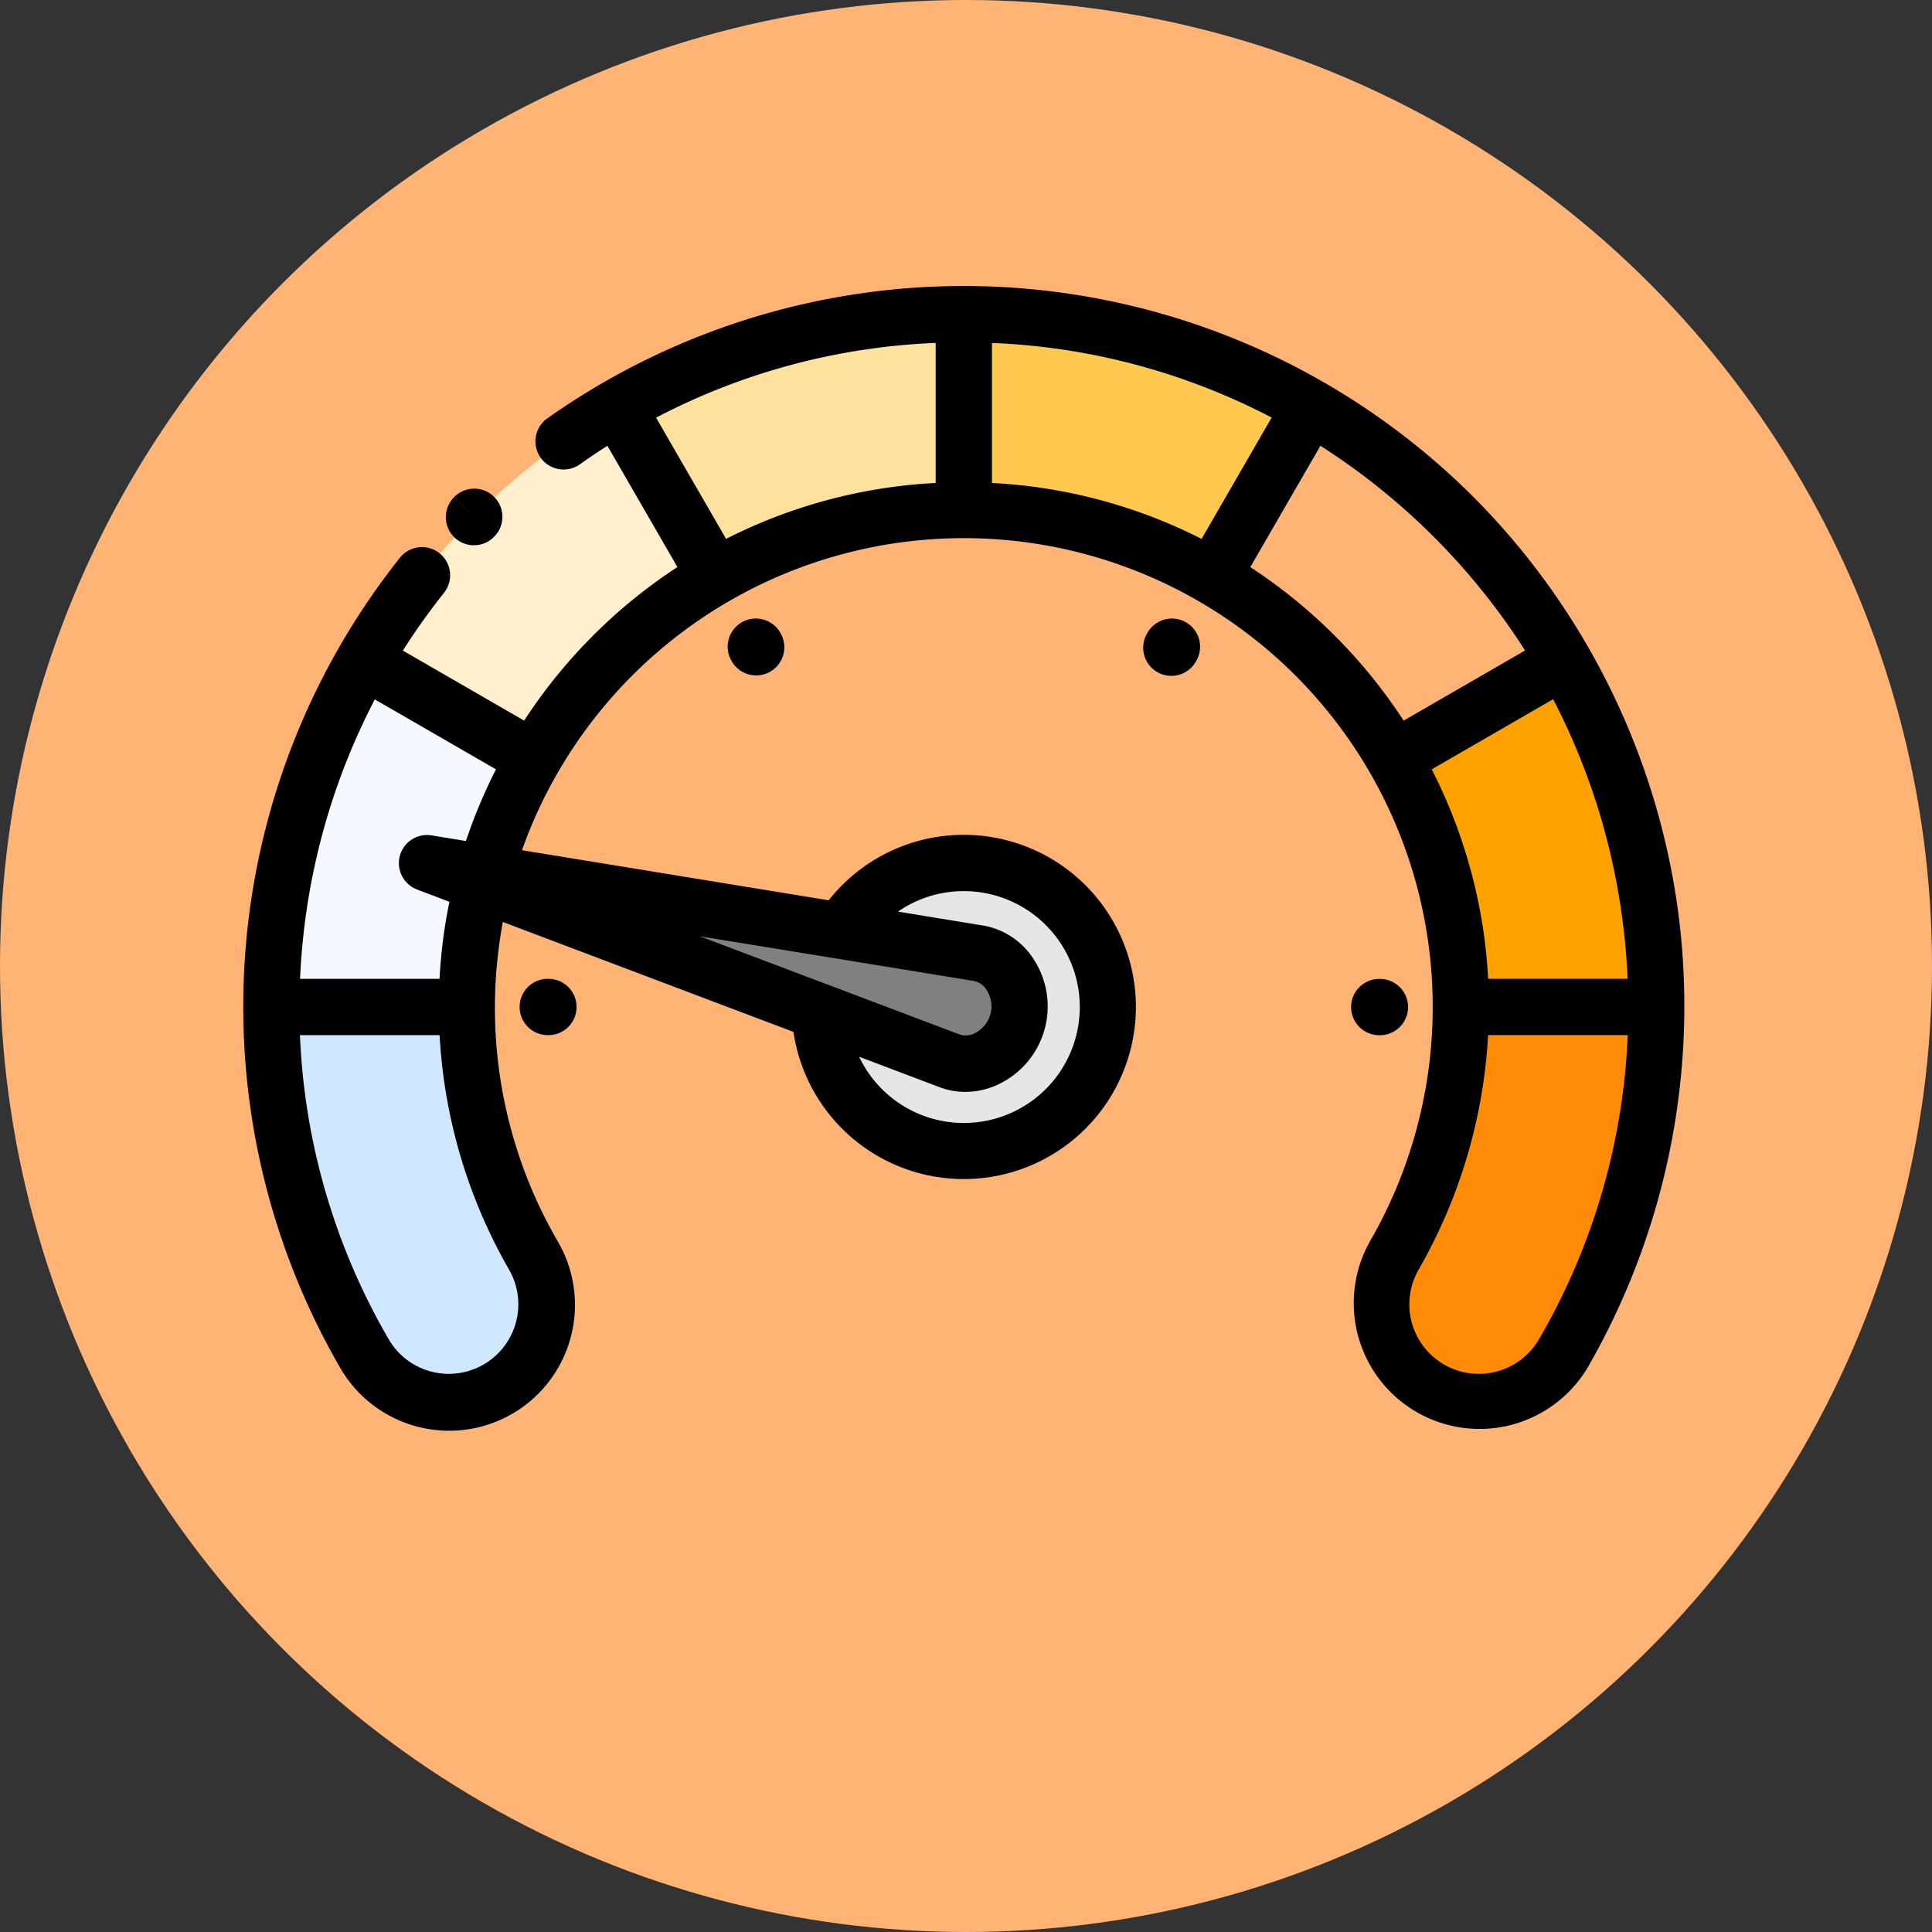 <svg xmlns="http://www.w3.org/2000/svg" width="135" height="135" viewBox="0 0 135 135">
  <rect x="0" y="0" width="135" height="135" fill="#333333" stroke="none"/>
  <g id="Grupo_110674" data-name="Grupo 110674" transform="translate(-313 -875)">
    <circle id="Elipse_5032" data-name="Elipse 5032" cx="67.5" cy="67.5" r="67.5" transform="translate(313 875)" fill="#ffb476"/>
    <g id="lento" transform="translate(330 894.986)">
      <g id="Grupo_107179" data-name="Grupo 107179" transform="translate(1.96 1.967)">
        <path id="Trazado_163018" data-name="Trazado 163018" d="M28.283,273.522a34.672,34.672,0,0,1-4.653-17.377H9.965a48.267,48.267,0,0,0,6.483,24.179,6.825,6.825,0,1,0,11.834-6.8Zm0,0" transform="translate(-9.965 -207.735)" fill="#cfe7ff" fill-rule="evenodd"/>
        <path id="Trazado_163019" data-name="Trazado 163019" d="M409.84,256.145a34.672,34.672,0,0,1-4.653,17.377,6.825,6.825,0,1,0,11.834,6.8,48.264,48.264,0,0,0,6.483-24.179Zm0,0" transform="translate(-326.726 -207.734)" fill="#ff8b06" fill-rule="evenodd"/>
        <path id="Trazado_163020" data-name="Trazado 163020" d="M23.928,152.749a34.565,34.565,0,0,1,4.363-12.816l-11.857-6.846a48.627,48.627,0,0,0-6.469,24.2H23.629a34.888,34.888,0,0,1,.3-4.54Zm0,0" transform="translate(-9.965 -108.879)" fill="#f3f9ff" fill-rule="evenodd"/>
        <path id="Trazado_163021" data-name="Trazado 163021" d="M42.852,60.661,54.71,67.507A35,35,0,0,1,67.418,54.8L60.562,42.93a48.533,48.533,0,0,0-17.71,17.732Zm0,0" transform="translate(-36.383 -36.454)" fill="#ffefcc" fill-rule="evenodd"/>
        <path id="Trazado_163022" data-name="Trazado 163022" d="M132.9,16.48l6.856,11.874a34.662,34.662,0,0,1,17.355-4.641V10A48.354,48.354,0,0,0,132.9,16.48Zm0,0" transform="translate(-108.72 -10.004)" fill="#ffe19e" fill-rule="evenodd"/>
        <path id="Trazado_163023" data-name="Trazado 163023" d="M256,10V23.713a34.83,34.83,0,0,1,8.582,1.073l.8.213a34.466,34.466,0,0,1,7.973,3.356l6.856-11.874A48.353,48.353,0,0,0,256,10Zm0,0" transform="translate(-207.61 -10.004)" fill="#ffc94f" fill-rule="evenodd"/>
        <path id="Trazado_163024" data-name="Trazado 163024" d="M351.1,42.93,344.243,54.8a35.013,35.013,0,0,1,12.708,12.7l11.857-6.846A48.524,48.524,0,0,0,351.1,42.93Zm0,0" transform="translate(-278.498 -36.454)" fill="#ffb476" fill-rule="evenodd"/>
        <path id="Trazado_163025" data-name="Trazado 163025" d="M420.713,133.086l-11.858,6.846a34.643,34.643,0,0,1,4.662,17.357h13.664a48.636,48.636,0,0,0-6.468-24.2Zm0,0" transform="translate(-330.403 -108.879)" fill="#ffa200" fill-rule="evenodd"/>
        <path id="Trazado_163026" data-name="Trazado 163026" d="M103.767,211.349l-9.553-1.561-28.967-4.733L92.7,215.44l9.051,3.424a3.891,3.891,0,1,0,2.014-7.516Zm0,0" transform="translate(-54.374 -166.693)" fill="gray" fill-rule="evenodd"/>
        <path id="Trazado_163027" data-name="Trazado 163027" d="M206.355,209.737l9.553,1.561a3.891,3.891,0,0,1-2.014,7.516l-9.051-3.424a10.021,10.021,0,1,0,1.511-5.653Zm0,0" transform="translate(-166.515 -166.642)" fill="#e6e6e6" fill-rule="evenodd"/>
      </g>
      <path id="Trazado_163029" data-name="Trazado 163029" d="M73.919,75.949a1.96,1.96,0,0,0,1.391-.576l.02-.019a1.967,1.967,0,0,0-2.782-2.783l-.015.015,1.387,1.4-1.391-1.391a1.968,1.968,0,0,0,1.391,3.358Zm0,0" transform="translate(-57.801 -57.836)"/>
      <path id="Trazado_163030" data-name="Trazado 163030" d="M100.274,43.814a50.648,50.648,0,0,0-14.3-29.057,50.393,50.393,0,0,0-64.739-5.5,1.967,1.967,0,0,0,2.277,3.208q.951-.676,1.931-1.3l4.892,8.474A36.818,36.818,0,0,0,19.625,30.368l-8.473-4.892a46.19,46.19,0,0,1,2.873-4.038,1.967,1.967,0,0,0-3.077-2.452,50.407,50.407,0,0,0-4.21,56.55,8.792,8.792,0,1,0,15.244-8.764,32.521,32.521,0,0,1-4.109-20.678c.073-.556.162-1.108.262-1.656L38.444,52.12a12.027,12.027,0,1,0,3.394-10.247,12.216,12.216,0,0,0-.933,1.05l-21.432-3.5A32.763,32.763,0,1,1,78.715,66.776,8.792,8.792,0,0,0,93.958,75.54a50.583,50.583,0,0,0,6.316-31.726Zm-49.928-1.53a8.1,8.1,0,1,1-7.314,11.572l5.611,2.123a5.116,5.116,0,0,0,1.816.333,5.41,5.41,0,0,0,2.474-.612,6.026,6.026,0,0,0,2.312-8.631,5.24,5.24,0,0,0-3.576-2.387l-5.92-.967a8.04,8.04,0,0,1,4.6-1.431ZM41.483,47l.014,0,9.54,1.558a1.359,1.359,0,0,1,.905.638,2.093,2.093,0,0,1-.8,3,1.356,1.356,0,0,1-1.1.1l-9.041-3.42-.005,0L31.9,45.438ZM18.573,68.736a4.858,4.858,0,1,1-8.426,4.838A46,46,0,0,1,3.96,52.346h9.758a36.9,36.9,0,0,0,4.855,16.39ZM12.136,42.17l2.269.858c-.174.844-.32,1.7-.433,2.553q-.186,1.411-.258,2.83H3.967q.09-2.036.357-4.084A46.62,46.62,0,0,1,9.189,28.886l8.468,4.888a36.923,36.923,0,0,0-2.1,5.007l-2.4-.393a1.967,1.967,0,0,0-1.013,3.781Zm40.18-28.407V3.979A46.131,46.131,0,0,1,71.857,9.193L66.962,17.67A36.407,36.407,0,0,0,52.316,13.763ZM28.843,9.2A46.069,46.069,0,0,1,48.382,3.977v9.786A36.418,36.418,0,0,0,33.736,17.67ZM70.366,19.643l4.9-8.479a46.94,46.94,0,0,1,14.3,14.305l-8.485,4.9A36.808,36.808,0,0,0,70.366,19.643ZM83.042,33.774l8.484-4.9a46.439,46.439,0,0,1,4.848,15.451q.27,2.046.357,4.084H86.984q-.074-1.417-.258-2.83a36.546,36.546,0,0,0-3.684-11.807Zm7.508,39.8a4.858,4.858,0,0,1-8.426-4.838,36.913,36.913,0,0,0,4.857-16.394h9.758A46,46,0,0,1,90.55,73.577Zm0,0" transform="translate(0 -0.001)"/>
      <path id="Trazado_163032" data-name="Trazado 163032" d="M100.143,246.141a1.967,1.967,0,0,0,0,3.934h.046a1.967,1.967,0,1,0,0-3.934Zm0,0" transform="translate(-78.867 -197.731)"/>
      <path id="Trazado_163033" data-name="Trazado 163033" d="M173.085,118.394a1.967,1.967,0,0,0-.722,2.686l.023.041a1.967,1.967,0,1,0,3.409-1.964l-.023-.04a1.967,1.967,0,0,0-2.687-.722Zm0,0" transform="translate(-138.252 -94.897)"/>
      <path id="Trazado_163034" data-name="Trazado 163034" d="M322.779,118.408a1.966,1.966,0,0,0-2.686.722l-.023.041a1.967,1.967,0,1,0,3.408,1.964l.024-.041A1.967,1.967,0,0,0,322.779,118.408Zm0,0" transform="translate(-256.908 -94.909)"/>
      <path id="Trazado_163035" data-name="Trazado 163035" d="M395.553,250.11h.047a1.967,1.967,0,0,0,0-3.934h-.047a1.967,1.967,0,0,0,0,3.934Zm0,0" transform="translate(-316.177 -197.759)"/>
    </g>
  </g>
</svg>
